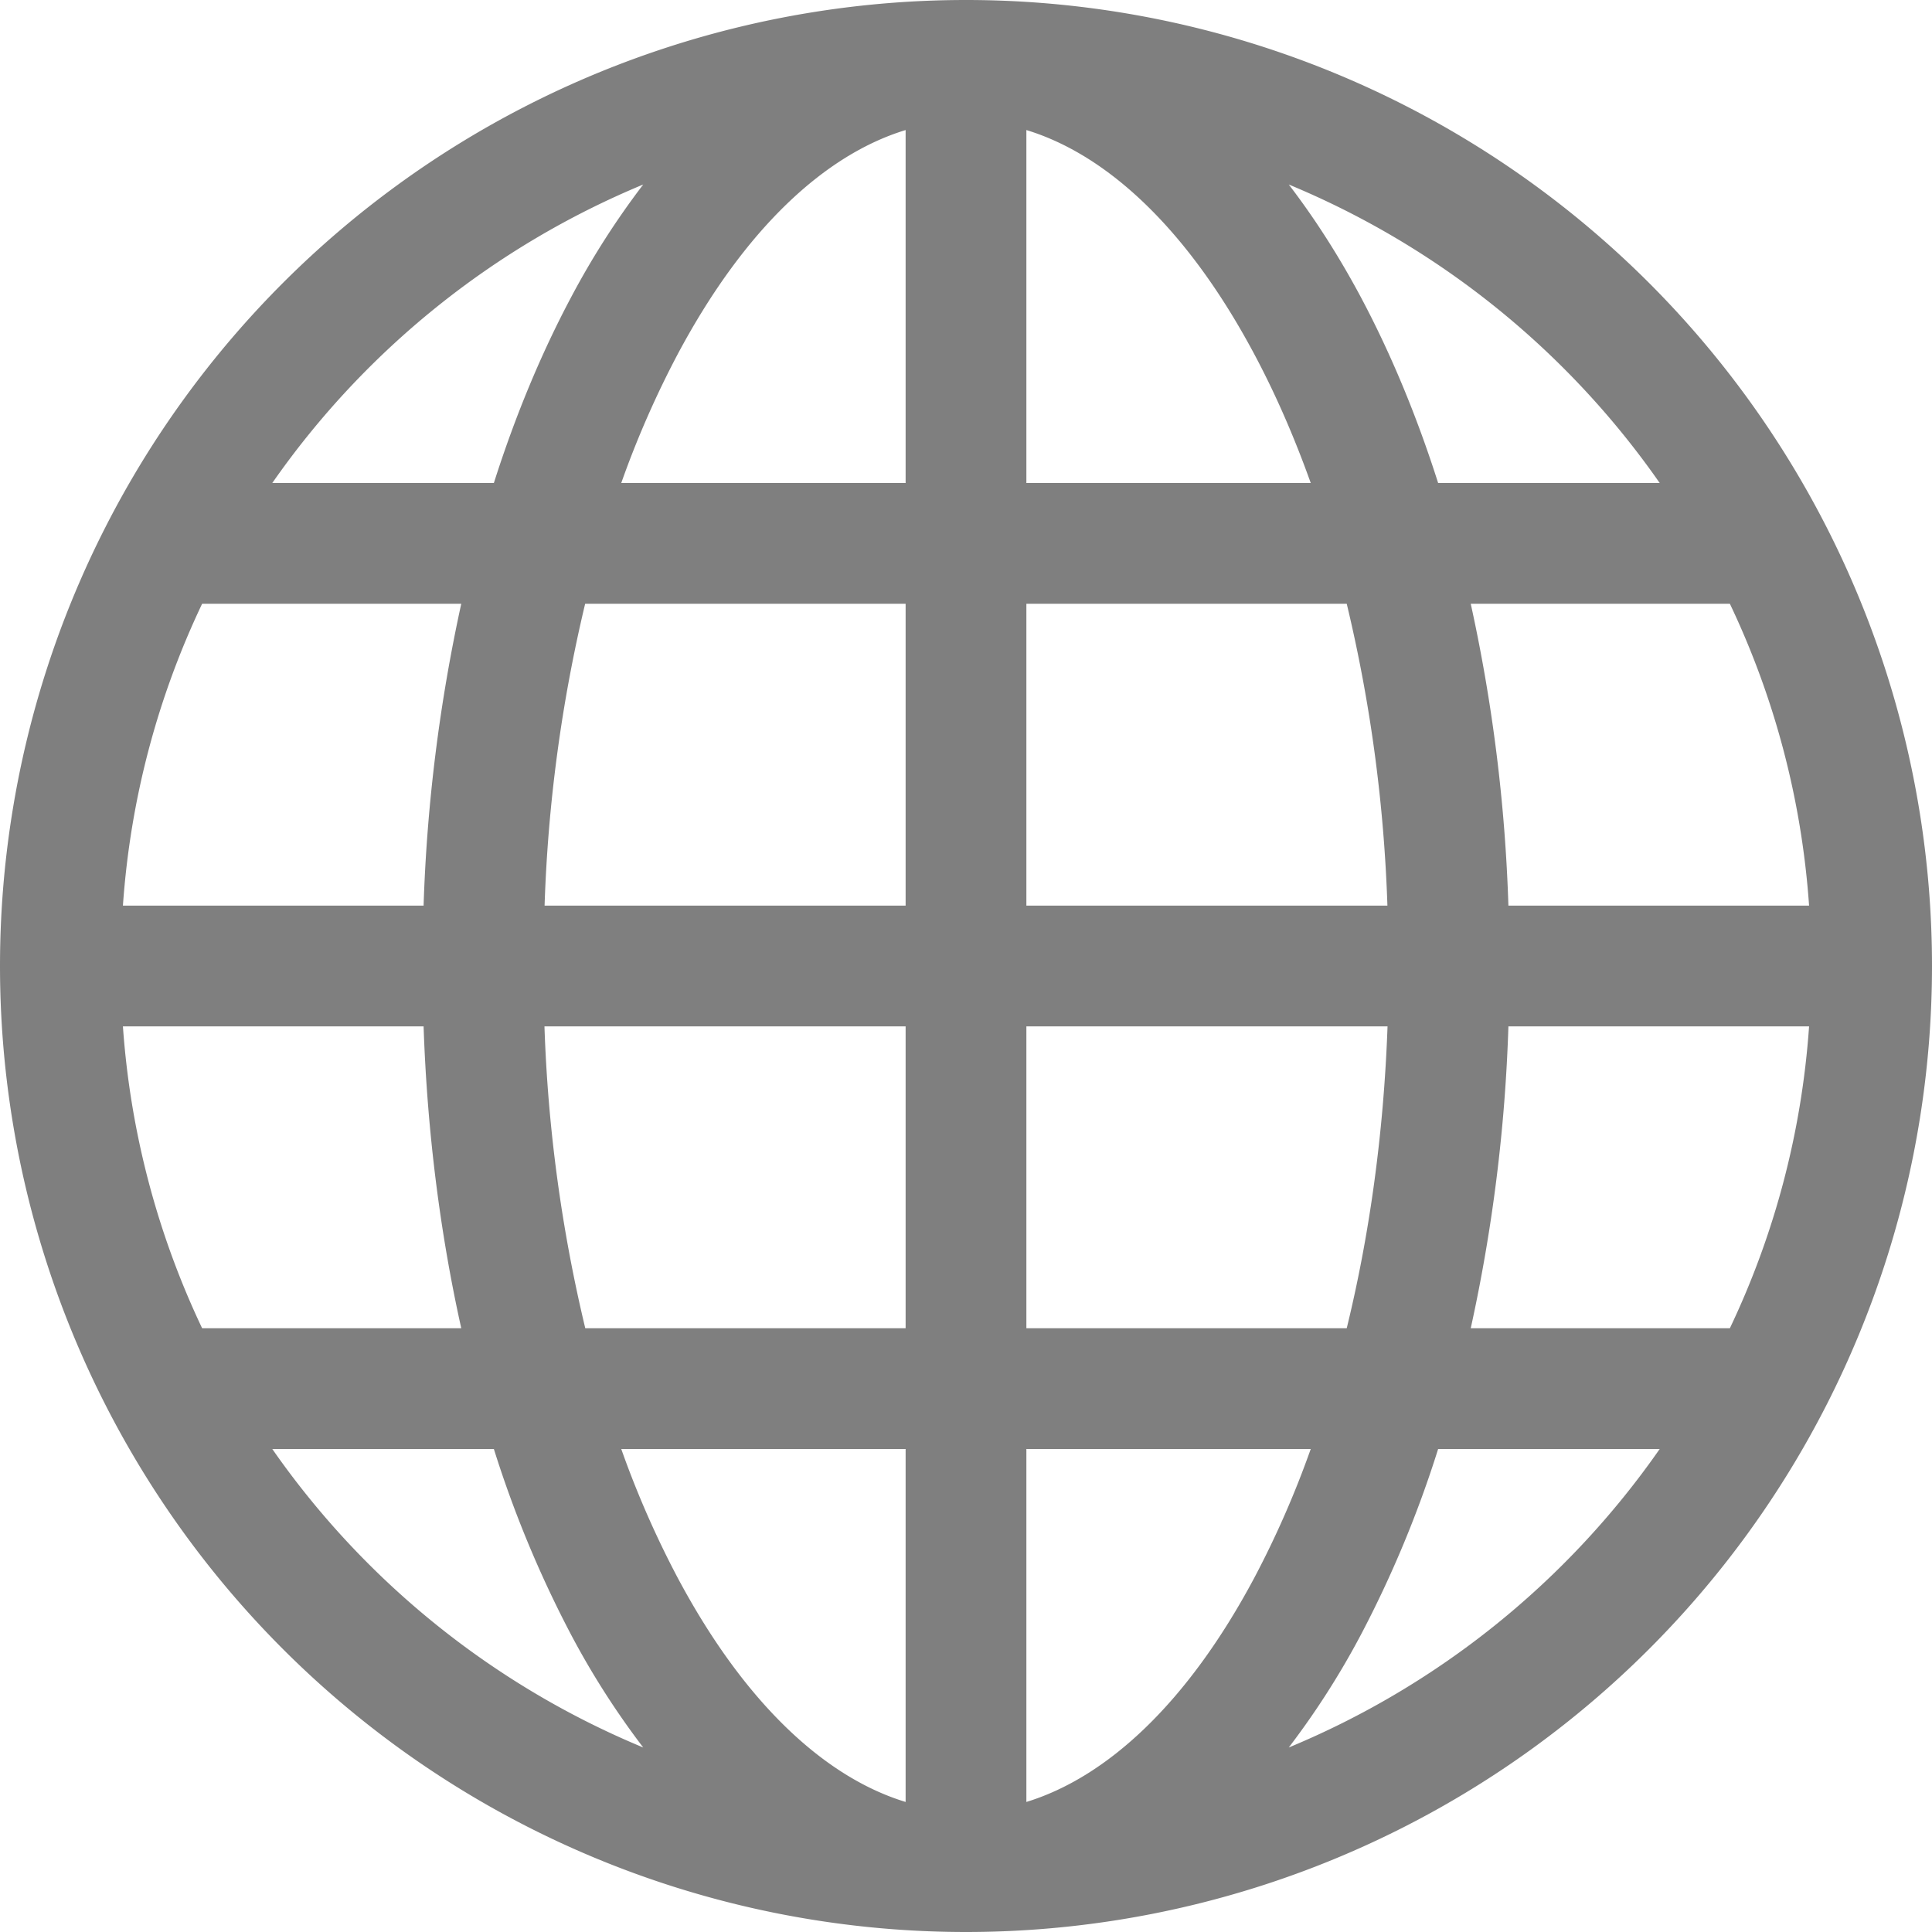 <svg width="16" height="16" fill="none" xmlns="http://www.w3.org/2000/svg"><g clip-path="url(#clip0_5097_323)"><path fill-rule="evenodd" clip-rule="evenodd" d="M0 8a8 8 0 1116 0A8 8 0 010 8zm7.5-6.923c-.67.204-1.335.82-1.887 1.855A7.97 7.97 0 005.145 4H7.5V1.077zM4.09 4H2.255a7.025 7.025 0 013.072-2.472 6.7 6.7 0 00-.597.933c-.247.464-.462.98-.64 1.539zm-.582 3.5h-2.49c.062-.89.291-1.733.656-2.5H3.82c-.18.822-.285 1.659-.312 2.5zM4.847 5H7.5v2.5H4.51A12.5 12.5 0 014.846 5h.001zM8.5 5v2.5h2.99c-.028-.843-.14-1.68-.337-2.5H8.5zM4.51 8.5H7.5V11H4.847a12.5 12.5 0 01-.338-2.5h.001zm3.99 0V11h2.653c.187-.765.306-1.608.338-2.5H8.5zM5.145 12H7.5v2.923c-.67-.204-1.335-.82-1.887-1.855A7.972 7.972 0 015.145 12zm.182 2.472a6.694 6.694 0 01-.597-.933A9.267 9.267 0 014.09 12H2.255a7.024 7.024 0 003.072 2.472zM3.82 11H1.674a6.958 6.958 0 01-.656-2.5h2.49c.03.877.138 1.718.312 2.5zm6.853 3.472A7.025 7.025 0 0013.745 12H11.91a9.27 9.27 0 01-.64 1.539 6.688 6.688 0 01-.597.933zM8.5 12h2.355c-.13.367-.286.724-.468 1.068-.552 1.035-1.218 1.65-1.887 1.855V12zm3.68-1h2.146c.365-.767.594-1.61.656-2.5h-2.49a13.653 13.653 0 01-.312 2.5zm2.802-3.5h-2.49A13.653 13.653 0 0012.18 5h2.146c.365.767.594 1.61.656 2.5zM11.27 2.461c.247.464.462.98.64 1.539h1.835a7.024 7.024 0 00-3.072-2.472c.218.284.418.598.597.933zM10.855 4H8.5V1.077c.67.204 1.335.82 1.887 1.855.173.324.33.682.468 1.068z" fill="#000" fill-opacity=".5"/></g><defs><clipPath id="clip0_5097_323"><path fill="#fff" d="M0 0h16v16H0z"/></clipPath></defs></svg>